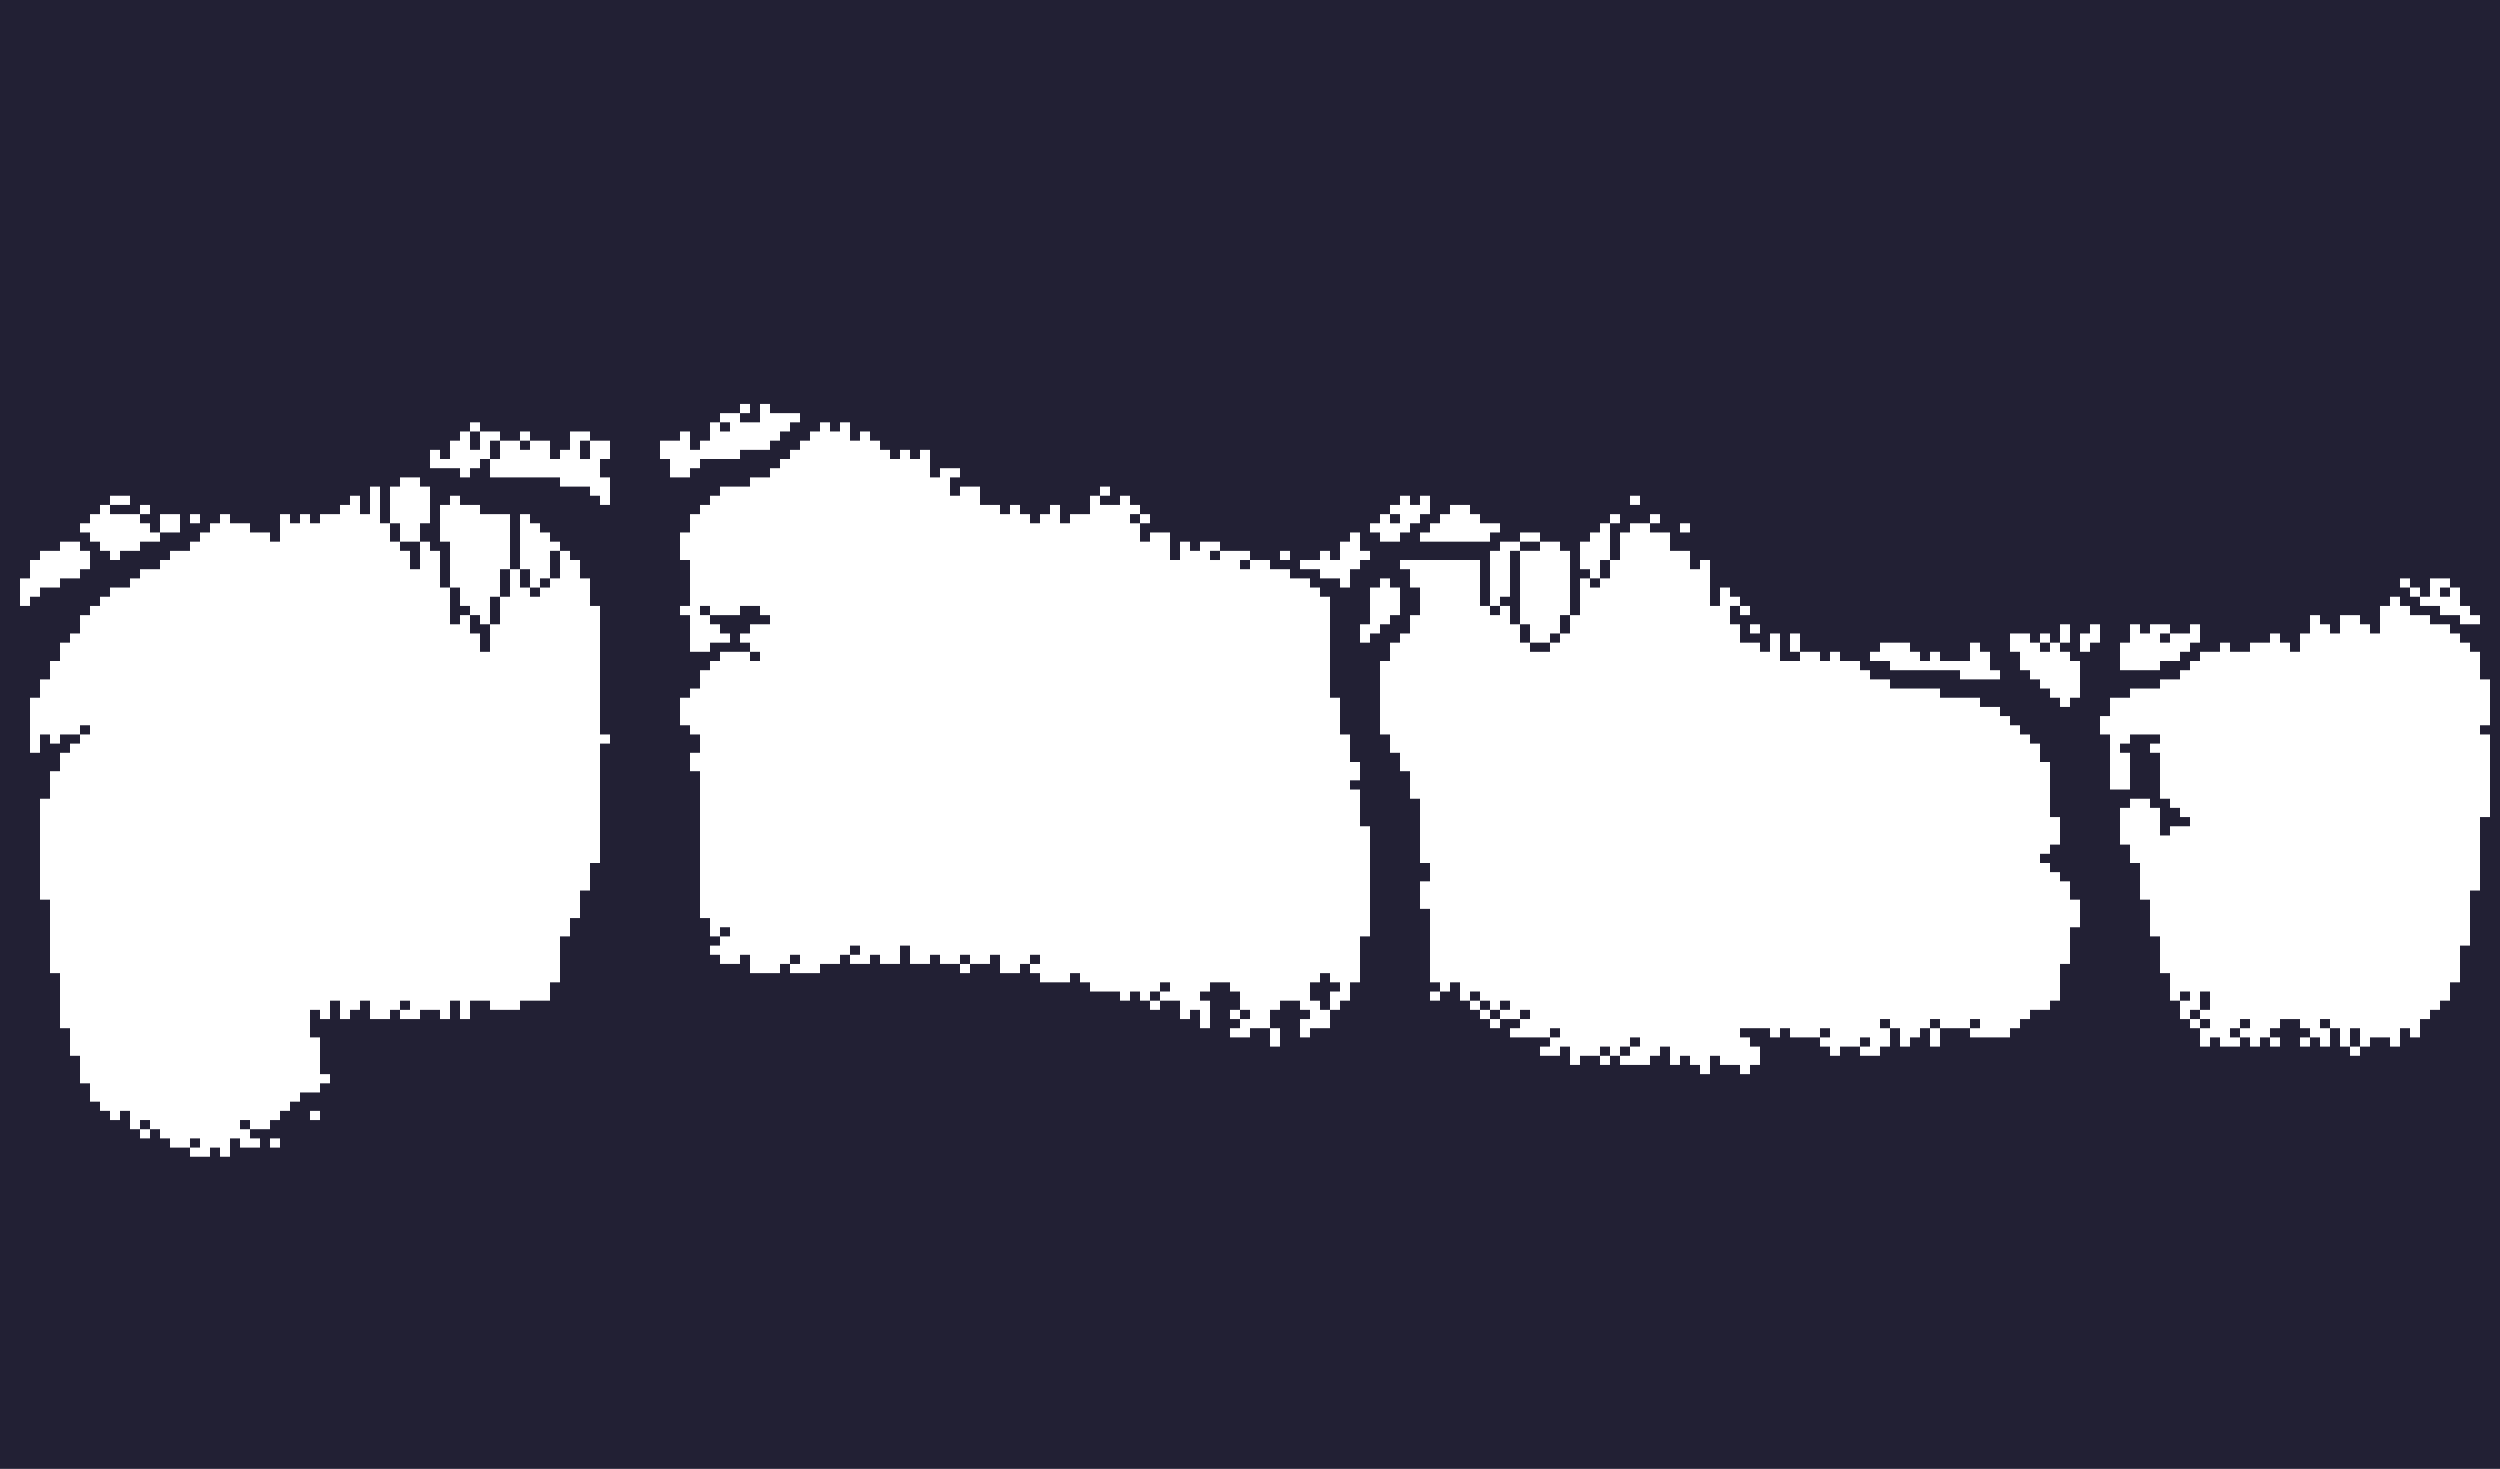<svg width="2090" height="1228" viewBox="0 0 2090 1228" fill="none" xmlns="http://www.w3.org/2000/svg">
<path d="M158.84 951.7H167.2V959.375H158.84V951.7Z" fill="#222034"/>
<path d="M200.64 936.35H209V944.025H200.64V936.35Z" fill="#222034"/>
<path d="M117.04 936.35H125.4V944.025H117.04V936.35Z" fill="#222034"/>
<path d="M1354.32 874.95H1362.68V882.625H1354.32V874.95Z" fill="#222034"/>
<path d="M1337.6 874.95H1345.96V882.625H1337.6V874.95Z" fill="#222034"/>
<path d="M1554.96 867.275H1563.32V874.95H1554.96V867.275Z" fill="#222034"/>
<path d="M1362.68 867.275H1371.04V874.95H1362.68V867.275Z" fill="#222034"/>
<path d="M1964.6 859.6H1972.96V874.95H1964.6V859.6Z" fill="#222034"/>
<path d="M1864.28 859.6H1872.64V867.275H1864.28V859.6Z" fill="#222034"/>
<path d="M1521.52 859.6H1529.88V867.275H1521.52V859.6Z" fill="#222034"/>
<path d="M1295.8 859.6H1304.16V867.275H1295.8V859.6Z" fill="#222034"/>
<path d="M1939.52 851.925H1947.88V859.6H1939.52V851.925Z" fill="#222034"/>
<path d="M1872.64 851.925H1881V859.6H1872.64V851.925Z" fill="#222034"/>
<path d="M1839.2 851.925H1847.56V859.6H1839.2V851.925Z" fill="#222034"/>
<path d="M1646.92 851.925H1655.28V859.6H1646.92V851.925Z" fill="#222034"/>
<path d="M1613.48 851.925H1621.84V859.6H1613.48V851.925Z" fill="#222034"/>
<path d="M1571.68 851.925H1580.04V859.6H1571.68V851.925Z" fill="#222034"/>
<path d="M1830.84 844.25H1839.2V851.925H1830.84V844.25Z" fill="#222034"/>
<path d="M1270.72 844.25H1279.08V851.925H1270.72V844.25Z" fill="#222034"/>
<path d="M1245.64 844.25H1254V851.925H1245.64V844.25Z" fill="#222034"/>
<path d="M1036.64 844.25H1045V851.925H1036.64V844.25Z" fill="#222034"/>
<path d="M1839.2 828.9H1847.56V844.25H1839.2V828.9Z" fill="#222034"/>
<path d="M1254 836.575H1262.36V844.25H1254V836.575Z" fill="#222034"/>
<path d="M1237.28 836.575H1245.64V844.25H1237.28V836.575Z" fill="#222034"/>
<path d="M334.4 836.575H342.76V844.25H334.4V836.575Z" fill="#222034"/>
<path d="M1822.48 828.9H1830.84V836.575H1822.48V828.9Z" fill="#222034"/>
<path d="M1228.92 828.9H1237.28V836.575H1228.92V828.9Z" fill="#222034"/>
<path d="M1111.88 828.9H1120.24V821.225H1111.88V813.55H1103.52V821.225H1095.16V836.575H1103.52V844.25H1111.88V828.9Z" fill="#222034"/>
<path d="M961.4 828.9H969.76V836.575H961.4V828.9Z" fill="#222034"/>
<path d="M969.76 821.225H978.12V828.9H969.76V821.225Z" fill="#222034"/>
<path d="M861.08 798.2H869.44V805.875H861.08V798.2Z" fill="#222034"/>
<path d="M802.56 798.2H810.92V805.875H802.56V798.2Z" fill="#222034"/>
<path d="M660.44 798.2H668.8V805.875H660.44V798.2Z" fill="#222034"/>
<path d="M710.6 790.525H718.96V798.2H710.6V790.525Z" fill="#222034"/>
<path d="M601.92 775.175H610.28V782.85H601.92V775.175Z" fill="#222034"/>
<path d="M66.88 606.325H75.24V614H66.88V606.325Z" fill="#222034"/>
<path d="M627 544.925H635.36V552.6H627V544.925Z" fill="#222034"/>
<path d="M1705.44 537.25H1713.8V544.925H1705.44V537.25Z" fill="#222034"/>
<path d="M1279.08 537.25H1295.8V544.925H1279.08V537.25Z" fill="#222034"/>
<path d="M1805.76 529.575H1814.12V537.25H1805.76V529.575Z" fill="#222034"/>
<path d="M1295.8 529.575H1304.16V537.25H1295.8V529.575Z" fill="#222034"/>
<path d="M1270.72 521.9H1279.08V537.25H1270.72V521.9Z" fill="#222034"/>
<path d="M1304.16 514.225H1312.52V529.575H1304.16V514.225Z" fill="#222034"/>
<path d="M401.28 514.225H392.92V529.575H401.28V544.925H409.64V521.9H401.28V514.225Z" fill="#222034"/>
<path d="M1270.72 460.5H1262.36V498.875H1254V506.55H1262.36V521.9H1270.72V460.5Z" fill="#222034"/>
<path d="M1245.64 506.55H1254V514.225H1245.64V506.55Z" fill="#222034"/>
<path d="M585.2 506.55H593.56V514.225H585.2V506.55Z" fill="#222034"/>
<path d="M409.64 498.875H418V521.9H409.64V498.875Z" fill="#222034"/>
<path d="M376.2 521.9H384.56V514.225H392.92V506.55H384.56V491.2H376.2V521.9Z" fill="#222034"/>
<path d="M2039.84 491.2H2048.2V498.875H2039.84V491.2Z" fill="#222034"/>
<path d="M443.08 491.2H451.44V498.875H443.08V491.2Z" fill="#222034"/>
<path d="M1329.24 483.525H1337.6V491.2H1329.24V483.525Z" fill="#222034"/>
<path d="M451.44 483.525H459.8V491.2H451.44V483.525Z" fill="#222034"/>
<path d="M434.72 475.85H443.08V491.2H434.72V475.85Z" fill="#222034"/>
<path d="M418 475.85H426.36V498.875H418V475.85Z" fill="#222034"/>
<path d="M1337.6 468.175H1345.96V483.525H1337.6V468.175Z" fill="#222034"/>
<path d="M1036.64 468.175H1045V475.85H1036.64V468.175Z" fill="#222034"/>
<path d="M1011.56 460.5H1019.92V468.175H1011.56V460.5Z" fill="#222034"/>
<path d="M459.8 460.5H468.16V483.525H459.8V460.5Z" fill="#222034"/>
<path d="M1270.72 452.825H1287.44V460.5H1270.72V452.825Z" fill="#222034"/>
<path d="M334.4 452.825V460.5H342.76V475.85H351.12V452.825H334.4Z" fill="#222034"/>
<path d="M326.04 437.475H334.4V452.825H326.04V437.475Z" fill="#222034"/>
<path d="M1162.04 429.8H1170.4V437.475H1162.04V429.8Z" fill="#222034"/>
<path d="M944.68 429.8H953.04V437.475H944.68V429.8Z" fill="#222034"/>
<path d="M484.88 368.4H493.24V383.75H484.88V368.4Z" fill="#222034"/>
<path d="M434.72 368.4H443.08V376.075H434.72V368.4Z" fill="#222034"/>
<path d="M409.64 368.4H418V383.75H409.64V368.4Z" fill="#222034"/>
<path d="M392.92 360.725H401.28V376.075H392.92V360.725Z" fill="#222034"/>
<path d="M601.92 353.05H610.28V360.725H601.92V353.05Z" fill="#222034"/>
<path d="M0 0V1228H2090V0H0ZM2006.4 483.525H2014.76V491.2H2023.12V498.875H2031.48V483.525H2048.2V491.2H2056.56V506.55H2064.92V514.225H2073.28V521.9H2056.56V514.225H2039.84V506.55H2023.12V498.875H2014.76V491.2H2006.4V483.525ZM1772.32 537.25H1780.68V521.9H1789.04V529.575H1797.4V521.9H1814.12V529.575H1830.84V521.9H1839.2V537.25H1830.84V544.925H1822.48V552.6H1805.76V560.275H1772.32V537.25ZM1563.32 544.925H1571.68V537.25H1596.76V544.925H1605.12V552.6H1613.48V544.925H1621.84V552.6H1646.92V537.25H1655.28V544.925H1663.64V560.275H1672V567.95H1638.56V560.275H1580.04V552.6H1563.32V544.925ZM1404.48 437.475H1412.84V445.15H1404.48V437.475ZM1362.68 414.45H1371.04V422.125H1362.68V414.45ZM1203.84 429.8H1212.2V422.125H1228.92V429.8H1237.28V437.475H1254V445.15H1245.64V452.825H1187.12V445.15H1195.48V437.475H1203.84V429.8ZM1145.32 437.475H1153.68V429.8H1162.04V422.125H1170.4V414.45H1178.76V422.125H1187.12V414.45H1195.48V429.8H1187.12V437.475H1178.76V445.15H1170.4V452.825H1153.68V445.15H1145.32V437.475ZM1086.8 468.175H1103.52V460.5H1111.88V468.175H1120.24V452.825H1128.6V445.15H1136.96V460.5H1145.32V468.175H1136.96V475.85H1128.6V491.2H1120.24V483.525H1103.52V475.85H1086.8V468.175ZM1070.08 460.5H1078.44V468.175H1070.08V460.5ZM158.84 429.8H167.2V437.475H158.84V429.8ZM66.88 437.475H75.24V429.8H83.6V422.125H91.96V414.45H108.68V422.125H91.96V429.8H117.04V422.125H125.4V429.8H117.04V437.475H125.4V445.15H133.76V429.8H150.48V445.15H133.76V452.825H117.04V460.5H100.32V468.175H91.96V460.5H83.6V452.825H75.24V445.15H66.88V437.475ZM16.72 483.525H25.08V468.175H33.44V460.5H50.16V452.825H66.88V460.5H75.24V475.85H66.88V483.525H50.16V491.2H33.44V498.875H25.08V506.55H16.72V483.525ZM234.08 959.375H225.72V951.7H234.08V959.375ZM267.52 936.35H259.16V928.675H267.52V936.35ZM509.96 621.675H501.6V721.45H493.24V744.475H484.88V767.5H476.52V782.85H468.16V821.225H459.8V836.575H434.72V844.25H409.64V836.575H392.92V851.925H384.56V836.575H376.2V851.925H367.84V844.25H351.12V851.925H334.4V844.25H326.04V851.925H309.32V836.575H300.96V844.25H292.6V851.925H284.24V836.575H275.88V851.925H267.52V844.25H259.16V867.275H267.52V897.975H275.88V905.65H267.52V913.325H250.8V921H242.44V928.675H234.08V936.35H225.72V944.025H209V951.7H217.36V959.375H200.64V951.7H192.28V967.05H183.92V959.375H175.56V967.05H158.84V959.375H142.12V951.7H133.76V944.025H125.4V951.7H117.04V944.025H108.68V928.675H100.32V936.35H91.96V928.675H83.6V921H75.24V905.65H66.88V882.625H58.52V859.6H50.16V813.55H41.8V752.15H33.44V667.725H41.8V644.7H50.16V629.35H58.52V621.675H66.88V614H50.16V621.675H41.8V614H33.44V629.35H25.08V583.3H33.44V567.95H41.8V552.6H50.16V537.25H58.52V529.575H66.88V514.225H75.24V506.55H83.6V498.875H91.96V491.2H108.68V483.525H117.04V475.85H133.76V468.175H142.12V460.5H158.84V452.825H167.2V445.15H175.56V437.475H183.92V429.8H192.28V437.475H209V445.15H225.72V452.825H234.08V429.8H242.44V437.475H250.8V429.8H259.16V437.475H267.52V429.8H284.24V422.125H292.6V414.45H300.96V429.8H309.32V406.775H317.68V437.475H326.04V406.775H334.4V399.1H351.12V406.775H359.48V437.475H351.12V452.825H359.48V460.5H367.84V491.2H376.2V452.825H367.84V422.125H376.2V414.45H384.56V422.125H401.28V429.8H426.36V475.85H434.72V429.8H443.08V437.475H451.44V445.15H459.8V452.825H468.16V460.5H476.52V468.175H484.88V483.525H493.24V506.55H501.6V614H509.96V621.675ZM509.96 383.75H501.6V399.1H509.96V422.125H501.6V414.45H493.24V406.775H468.16V399.1H409.64V383.75H401.28V391.425H392.92V399.1H384.56V391.425H359.48V376.075H367.84V383.75H376.2V368.4H384.56V360.725H392.92V353.05H401.28V360.725H418V368.4H434.72V360.725H443.08V368.4H459.8V383.75H468.16V376.075H476.52V360.725H493.24V368.4H509.96V383.75ZM551.76 383.75V368.4H568.48V360.725H576.84V376.075H585.2V368.4H593.56V353.05H601.92V345.375H618.64V337.7H627V345.375H618.64V353.05H635.36V337.7H643.72V345.375H668.8V353.05H660.44V360.725H652.08V368.4H643.72V376.075H618.64V383.75H585.2V391.425H576.84V399.1H560.12V383.75H551.76ZM1145.32 782.85H1136.96V821.225H1128.6V836.575H1120.24V844.25H1111.88V859.6H1095.16V867.275H1086.8V851.925H1095.16V844.25H1086.8V836.575H1070.08V844.25H1061.72V859.6H1070.08V874.95H1061.72V859.6H1045V867.275H1028.28V859.6H1036.64V851.925H1028.28V844.25H1036.64V828.9H1028.28V821.225H1011.56V828.9H1003.2V836.575H1011.56V859.6H1003.2V844.25H994.84V851.925H986.48V836.575H969.76V844.25H961.4V836.575H953.04V828.9H944.68V836.575H936.32V828.9H911.24V821.225H902.88V813.55H894.52V821.225H869.44V813.55H861.08V805.875H852.72V813.55H836V798.2H827.64V805.875H810.92V813.55H802.56V805.875H785.84V798.2H777.48V805.875H760.76V790.525H752.4V805.875H735.68V798.2H727.32V805.875H710.6V798.2H702.24V805.875H685.52V813.55H660.44V805.875H652.08V813.55H627V798.2H618.64V805.875H601.92V798.2H593.56V790.525H601.92V782.85H593.56V767.5H585.2V644.7H576.84V629.35H585.2V614H576.84V606.325H568.48V583.3H576.84V575.625H585.2V560.275H593.56V552.6H601.92V544.925H627V537.25H618.64V529.575H627V521.9H643.72V514.225H635.36V506.55H618.64V514.225H593.56V521.9H601.92V529.575H610.28V537.25H593.56V544.925H576.84V514.225H568.48V506.55H576.84V468.175H568.48V445.15H576.84V429.8H585.2V422.125H593.56V414.45H601.92V406.775H627V399.1H643.72V391.425H652.08V383.75H660.44V376.075H668.8V368.4H677.16V360.725H685.52V353.05H693.88V360.725H702.24V353.05H710.6V368.4H718.96V360.725H727.32V368.4H735.68V376.075H744.04V383.75H752.4V376.075H760.76V383.75H769.12V376.075H777.48V399.1H785.84V391.425H802.56V399.1H794.2V414.45H802.56V406.775H819.28V422.125H836V429.8H844.36V422.125H852.72V429.8H861.08V437.475H869.44V429.8H877.8V422.125H886.16V437.475H894.52V429.8H911.24V414.45H919.6V406.775H927.96V414.45H919.6V422.125H936.32V414.45H944.68V422.125H953.04V429.8H961.4V437.475H953.04V452.825H961.4V445.15H978.12V468.175H986.48V452.825H994.84V460.5H1003.2V452.825H1019.92V460.5H1045V468.175H1061.72V475.85H1078.44V483.525H1095.16V491.2H1103.52V498.875H1111.88V583.3H1120.24V614H1128.6V637.025H1136.96V652.375H1128.6V660.05H1136.96V690.75H1145.32V782.85ZM1145.32 537.25H1136.96V521.9H1145.32V491.2H1153.68V483.525H1162.04V491.2H1170.4V514.225H1162.04V521.9H1153.68V529.575H1145.32V537.25ZM1738.88 775.175H1730.52V805.875H1722.16V836.575H1713.8V844.25H1697.08V851.925H1688.72V859.6H1680.36V867.275H1646.92V859.6H1621.84V874.95H1613.48V859.6H1605.12V867.275H1596.76V874.95H1588.4V859.6H1580.04V874.95H1571.68V882.625H1554.96V874.95H1538.24V882.625H1529.88V874.95H1521.52V867.275H1496.44V859.6H1488.08V867.275H1479.72V859.6H1454.64V867.275H1463V874.95H1471.36V890.3H1463V897.975H1454.64V890.3H1437.92V882.625H1429.56V897.975H1421.2V890.3H1412.84V882.625H1404.48V890.3H1396.12V874.95H1387.76V882.625H1379.4V890.3H1354.32V882.625H1345.96V890.3H1337.6V882.625H1320.88V890.3H1312.52V874.95H1304.16V882.625H1287.44V874.95H1295.8V867.275H1262.36V859.6H1270.72V851.925H1254V859.6H1245.64V851.925H1237.28V844.25H1228.92V836.575H1220.56V821.225H1212.2V828.9H1203.84V836.575H1195.48V828.9H1203.84V821.225H1195.48V759.825H1187.12V736.8H1195.48V721.45H1187.12V667.725H1178.76V644.7H1170.4V629.35H1162.04V614H1153.68V552.6H1162.04V537.25H1170.4V529.575H1178.76V514.225H1187.12V491.2H1178.76V475.85H1170.4V468.175H1237.28V506.55H1245.64V460.5H1254V452.825H1270.72V445.15H1287.44V452.825H1304.16V460.5H1312.52V514.225H1320.88V483.525H1329.24V475.85H1320.88V452.825H1329.24V445.15H1337.6V437.475H1345.96V429.8H1354.32V437.475H1345.96V468.175H1354.32V445.15H1362.68V437.475H1379.4V429.8H1387.76V437.475H1379.4V445.15H1396.12V460.5H1412.84V475.85H1421.2V468.175H1429.56V506.55H1437.92V491.2H1446.28V498.875H1454.64V506.55H1463V514.225H1454.64V506.55H1446.28V521.9H1454.64V537.25H1471.36V544.925H1479.72V529.575H1488.08V552.6H1504.8V544.925H1496.44V529.575H1504.8V544.925H1521.52V552.6H1529.88V544.925H1538.24V552.6H1554.96V560.275H1563.32V567.95H1580.04V575.625H1621.84V583.3H1655.28V590.975H1672V598.65H1680.36V606.325H1688.72V614H1697.08V621.675H1705.44V637.025H1713.8V683.075H1722.16V706.1H1713.8V713.775H1705.44V721.45H1713.8V729.125H1722.16V736.8H1730.52V752.15H1738.88V775.175ZM1471.36 521.9V529.575H1463V521.9H1471.36ZM1738.88 583.3H1730.52V590.975H1722.16V583.3H1713.8V575.625H1705.44V567.95H1697.08V560.275H1688.72V544.925H1680.36V529.575H1697.08V537.25H1705.44V529.575H1713.8V537.25H1722.16V521.9H1730.52V537.25H1722.16V544.925H1730.52V552.6H1738.88V583.3ZM1747.24 544.925H1738.88V529.575H1747.24V521.9H1755.6V537.25H1747.24V544.925ZM2081.64 606.325H2073.28V614H2081.64V683.075H2073.28V744.475H2064.92V790.525H2056.56V821.225H2048.2V836.575H2039.84V844.25H2031.48V851.925H2023.12V867.275H2014.76V859.6H2006.4V874.95H1998.04V867.275H1981.32V874.95H1972.96V882.625H1964.6V874.95H1956.24V859.6H1947.88V874.95H1939.52V867.275H1931.16V874.95H1922.8V867.275H1931.16V859.6H1922.8V851.925H1906.08V859.6H1897.72V867.275H1906.08V874.95H1897.72V867.275H1889.36V874.95H1881V867.275H1872.64V874.95H1855.92V867.275H1847.56V874.95H1839.2V859.6H1830.84V851.925H1822.48V836.575H1814.12V813.55H1805.76V782.85H1797.4V752.15H1789.04V721.45H1780.68V706.1H1772.32V675.4H1780.68V667.725H1797.4V675.4H1805.76V698.425H1814.12V690.75H1830.84V683.075H1822.48V675.4H1814.12V667.725H1805.76V629.35H1797.4V621.675H1805.76V614H1780.68V621.675H1772.32V629.35H1780.68V660.05H1763.96V614H1755.6V598.65H1763.96V583.3H1780.68V575.625H1805.76V567.95H1822.48V560.275H1830.84V552.6H1839.2V544.925H1855.92V537.25H1864.28V544.925H1881V537.25H1897.72V529.575H1906.08V537.25H1914.44V544.925H1922.8V529.575H1931.16V514.225H1939.52V521.9H1947.88V529.575H1956.24V514.225H1972.96V521.9H1981.32V529.575H1989.68V506.55H1998.04V498.875H2006.4V506.55H2014.76V514.225H2031.48V521.9H2048.2V529.575H2056.56V537.25H2064.92V544.925H2073.28V567.95H2081.64V606.325Z" fill="#222034"/>
</svg>
